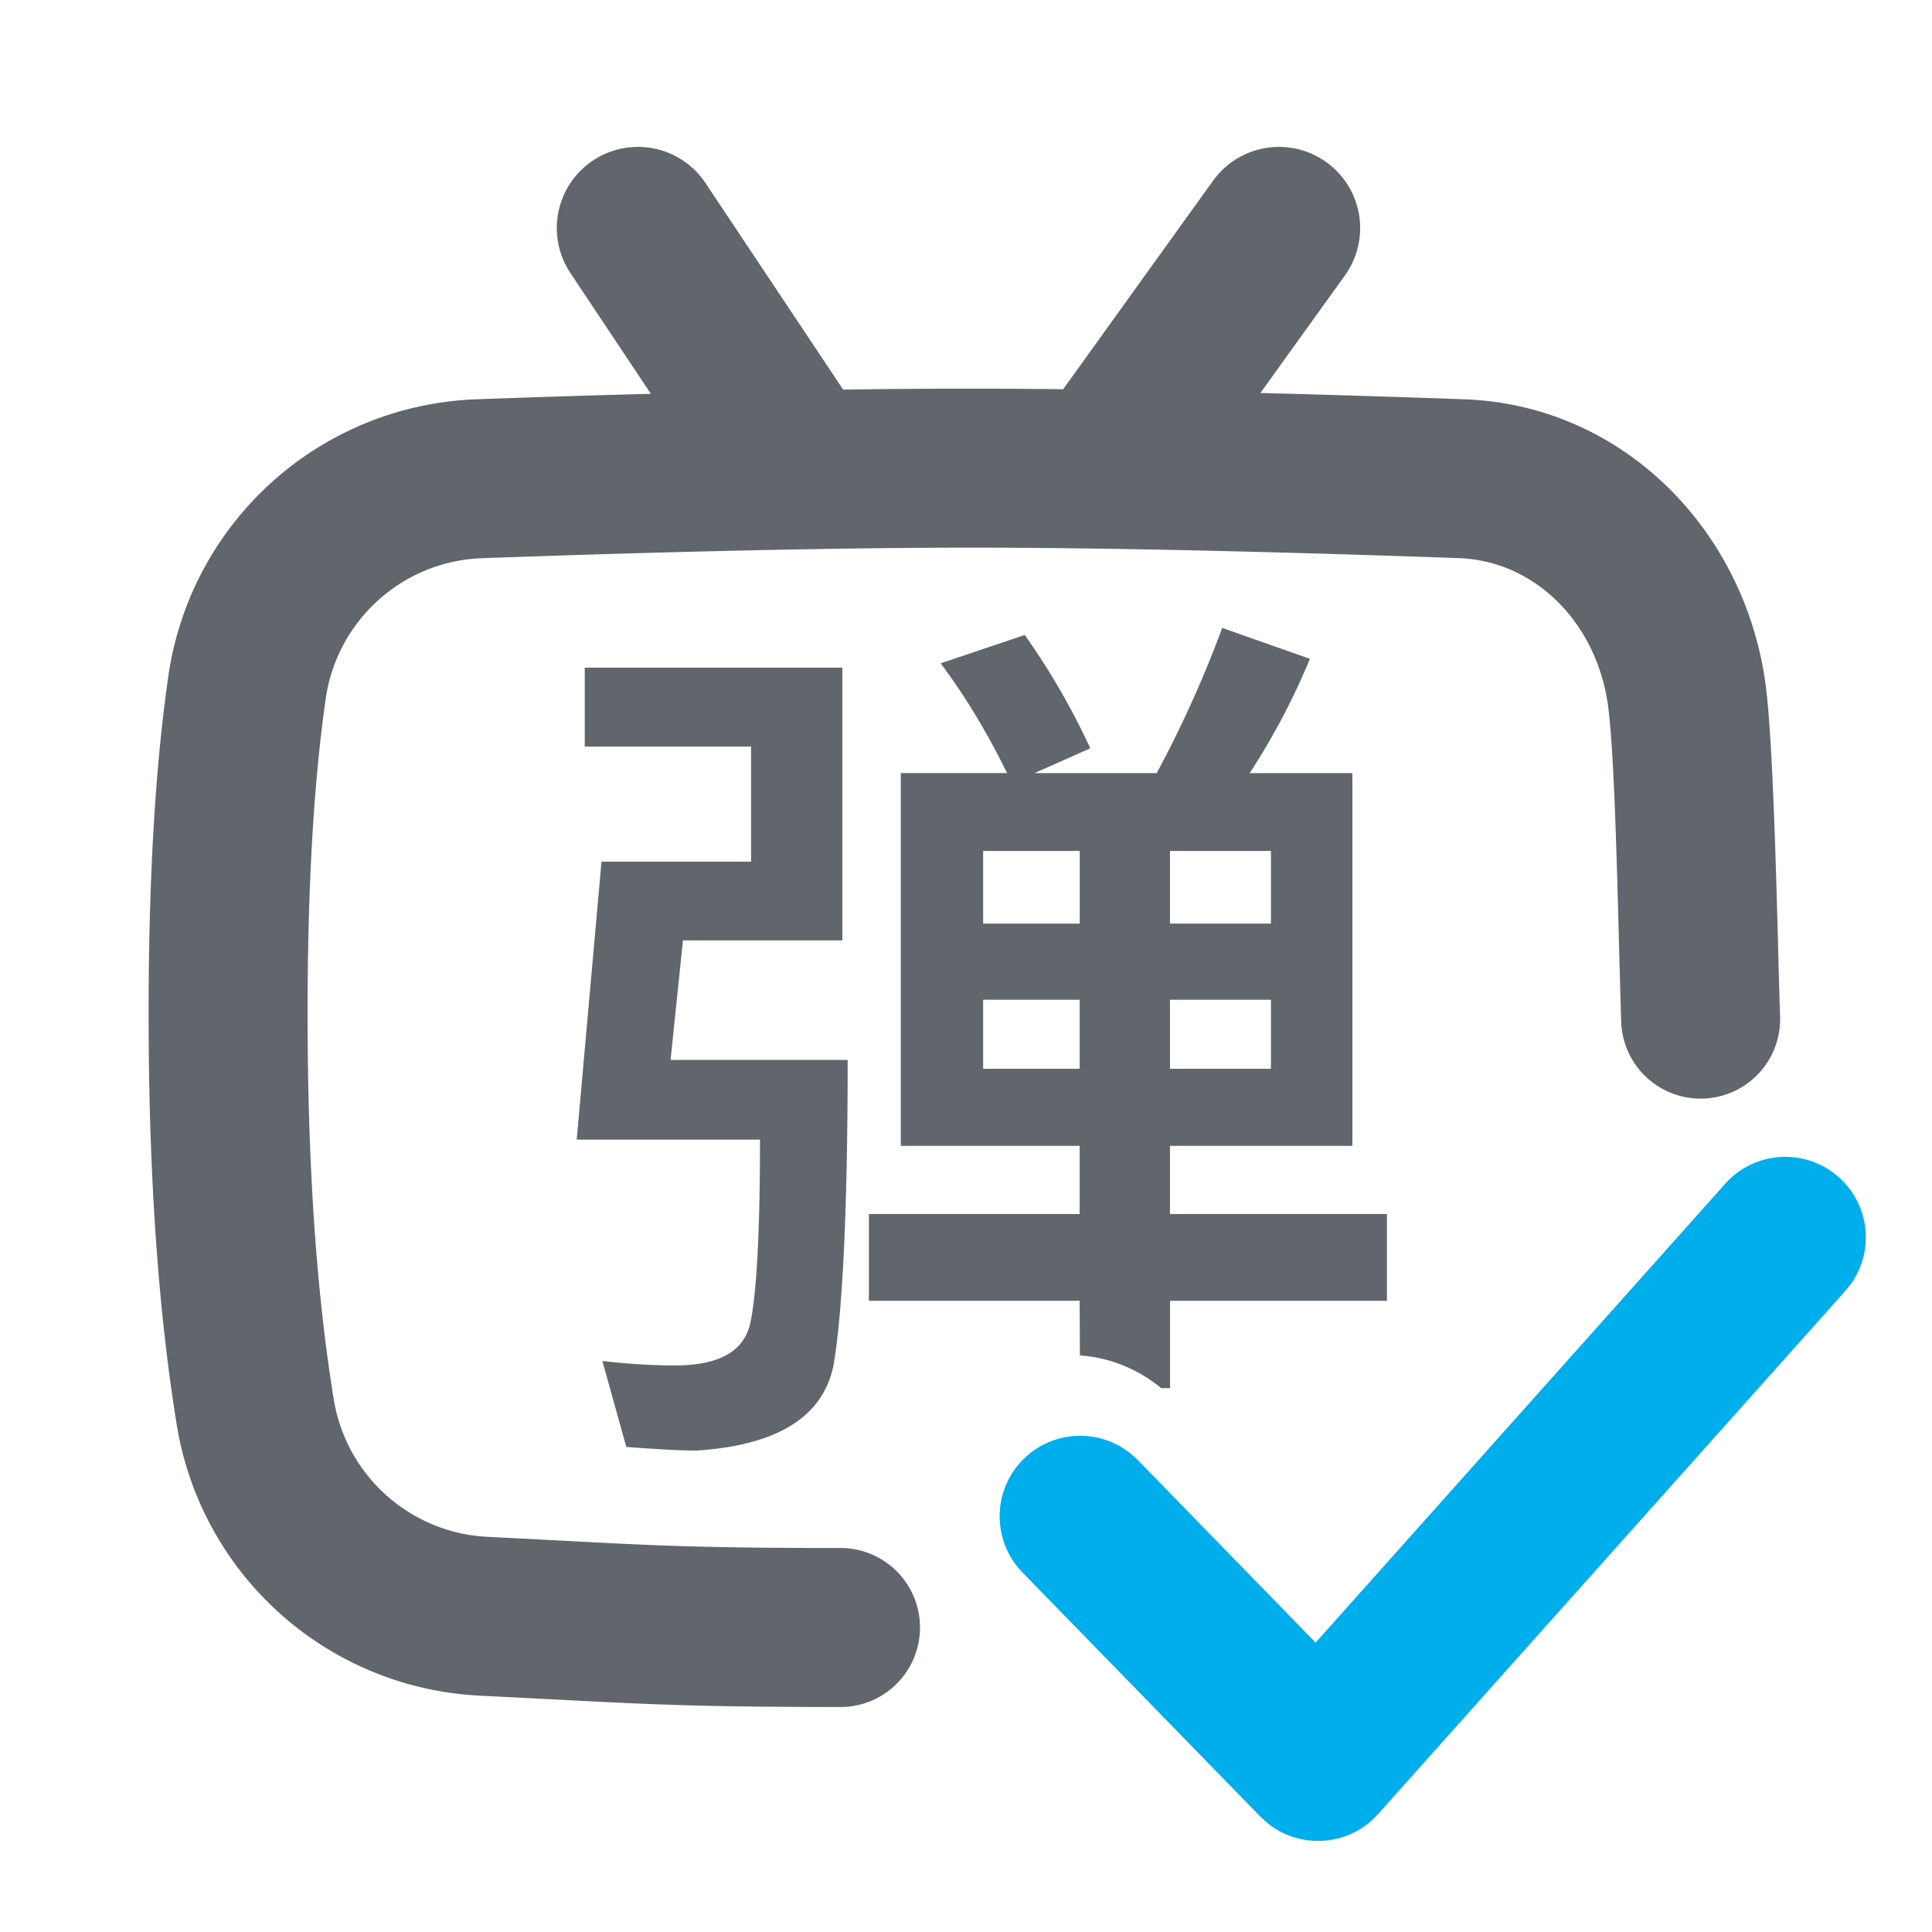 <svg xmlns:xlink="http://www.w3.org/1999/xlink" xmlns="http://www.w3.org/2000/svg" viewBox="0 0 24 24" width="24"  height="24" ><defs><symbol xmlns="http://www.w3.org/2000/svg" viewBox="0 0 24 24" id="bpx-svg-sprite-danmu-on"><path fill-rule="evenodd" clip-rule="evenodd" d="M11.989 4.828c-.47 0-.975.004-1.515.012l-1.71-2.566a1.008 1.008 0 00-1.678 1.118l.999 1.5c-.681.018-1.403.04-2.164.068a4.013 4.013 0 00-3.83 3.44c-.165 1.15-.245 2.545-.245 4.185 0 1.965.115 3.67.35 5.116a4.012 4.012 0 003.763 3.363l.906.046c1.205.063 1.808.095 3.607.095a.988.988 0 000-1.975c-1.758 0-2.339-.03-3.501-.092l-.915-.047a2.037 2.037 0 01-1.91-1.708c-.216-1.324-.325-2.924-.325-4.798 0-1.563.076-2.864.225-3.904.14-.977.96-1.713 1.945-1.747 2.444-.087 4.465-.13 6.063-.131 1.598 0 3.62.044 6.064.13.96.034 1.71.81 1.855 1.814.075.524.113 1.962.141 3.065v.002c.01.342.017.65.025.88a.987.987 0 101.974-.068c-.008-.226-.016-.523-.025-.856v-.027c-.03-1.118-.073-2.663-.16-3.276-.273-1.906-1.783-3.438-3.74-3.507-.9-.032-1.743-.058-2.531-.078l1.05-1.46a1.008 1.008 0 00-1.638-1.177l-1.862 2.59c-.38-.004-.744-.007-1.088-.007h-.13zm.521 4.775h-1.32v4.631h2.222v.847h-2.618v1.078h2.618l.003.678c.36.026.714.163 1.01.407h.11v-1.085h2.694v-1.078h-2.695v-.847H16.8v-4.63h-1.276a8.59 8.59 0 00.748-1.42L15.183 7.8a14.232 14.232 0 01-.814 1.804h-1.518l.693-.308a8.862 8.862 0 00-.814-1.408l-1.045.352c.297.396.572.847.825 1.364zm-4.18 3.564l.154-1.485h1.98V8.294h-3.2v.98H9.33v1.43H7.472l-.308 3.453h2.277c0 1.166-.044 1.925-.12 2.277-.078.352-.386.528-.936.528-.308 0-.616-.022-.902-.055l.297 1.067.062.005c.285.02.551.04.818.04 1.001-.067 1.562-.419 1.694-1.057.11-.638.176-1.903.176-3.795h-2.2zm7.458.11v-.858h-1.254v.858h1.254zm-2.376-.858v.858h-1.199v-.858h1.2zm-1.199-.946h1.2v-.902h-1.2v.902zm2.321 0v-.902h1.254v.902h-1.254z"></path><path fill-rule="evenodd" clip-rule="evenodd" d="M22.846 14.627a1 1 0 00-1.412.075l-5.091 5.703-2.216-2.275-.097-.086-.008-.005a1 1 0 00-1.322 1.493l2.963 3.041.093.083.007.005c.407.315 1 .27 1.354-.124l5.81-6.505.08-.102.005-.008a1 1 0 00-.166-1.295z" fill="#00AEEC"></path></symbol></defs>
                <use xlink:href="#bpx-svg-sprite-danmu-on" fill="#61666D"></use>
            </svg>